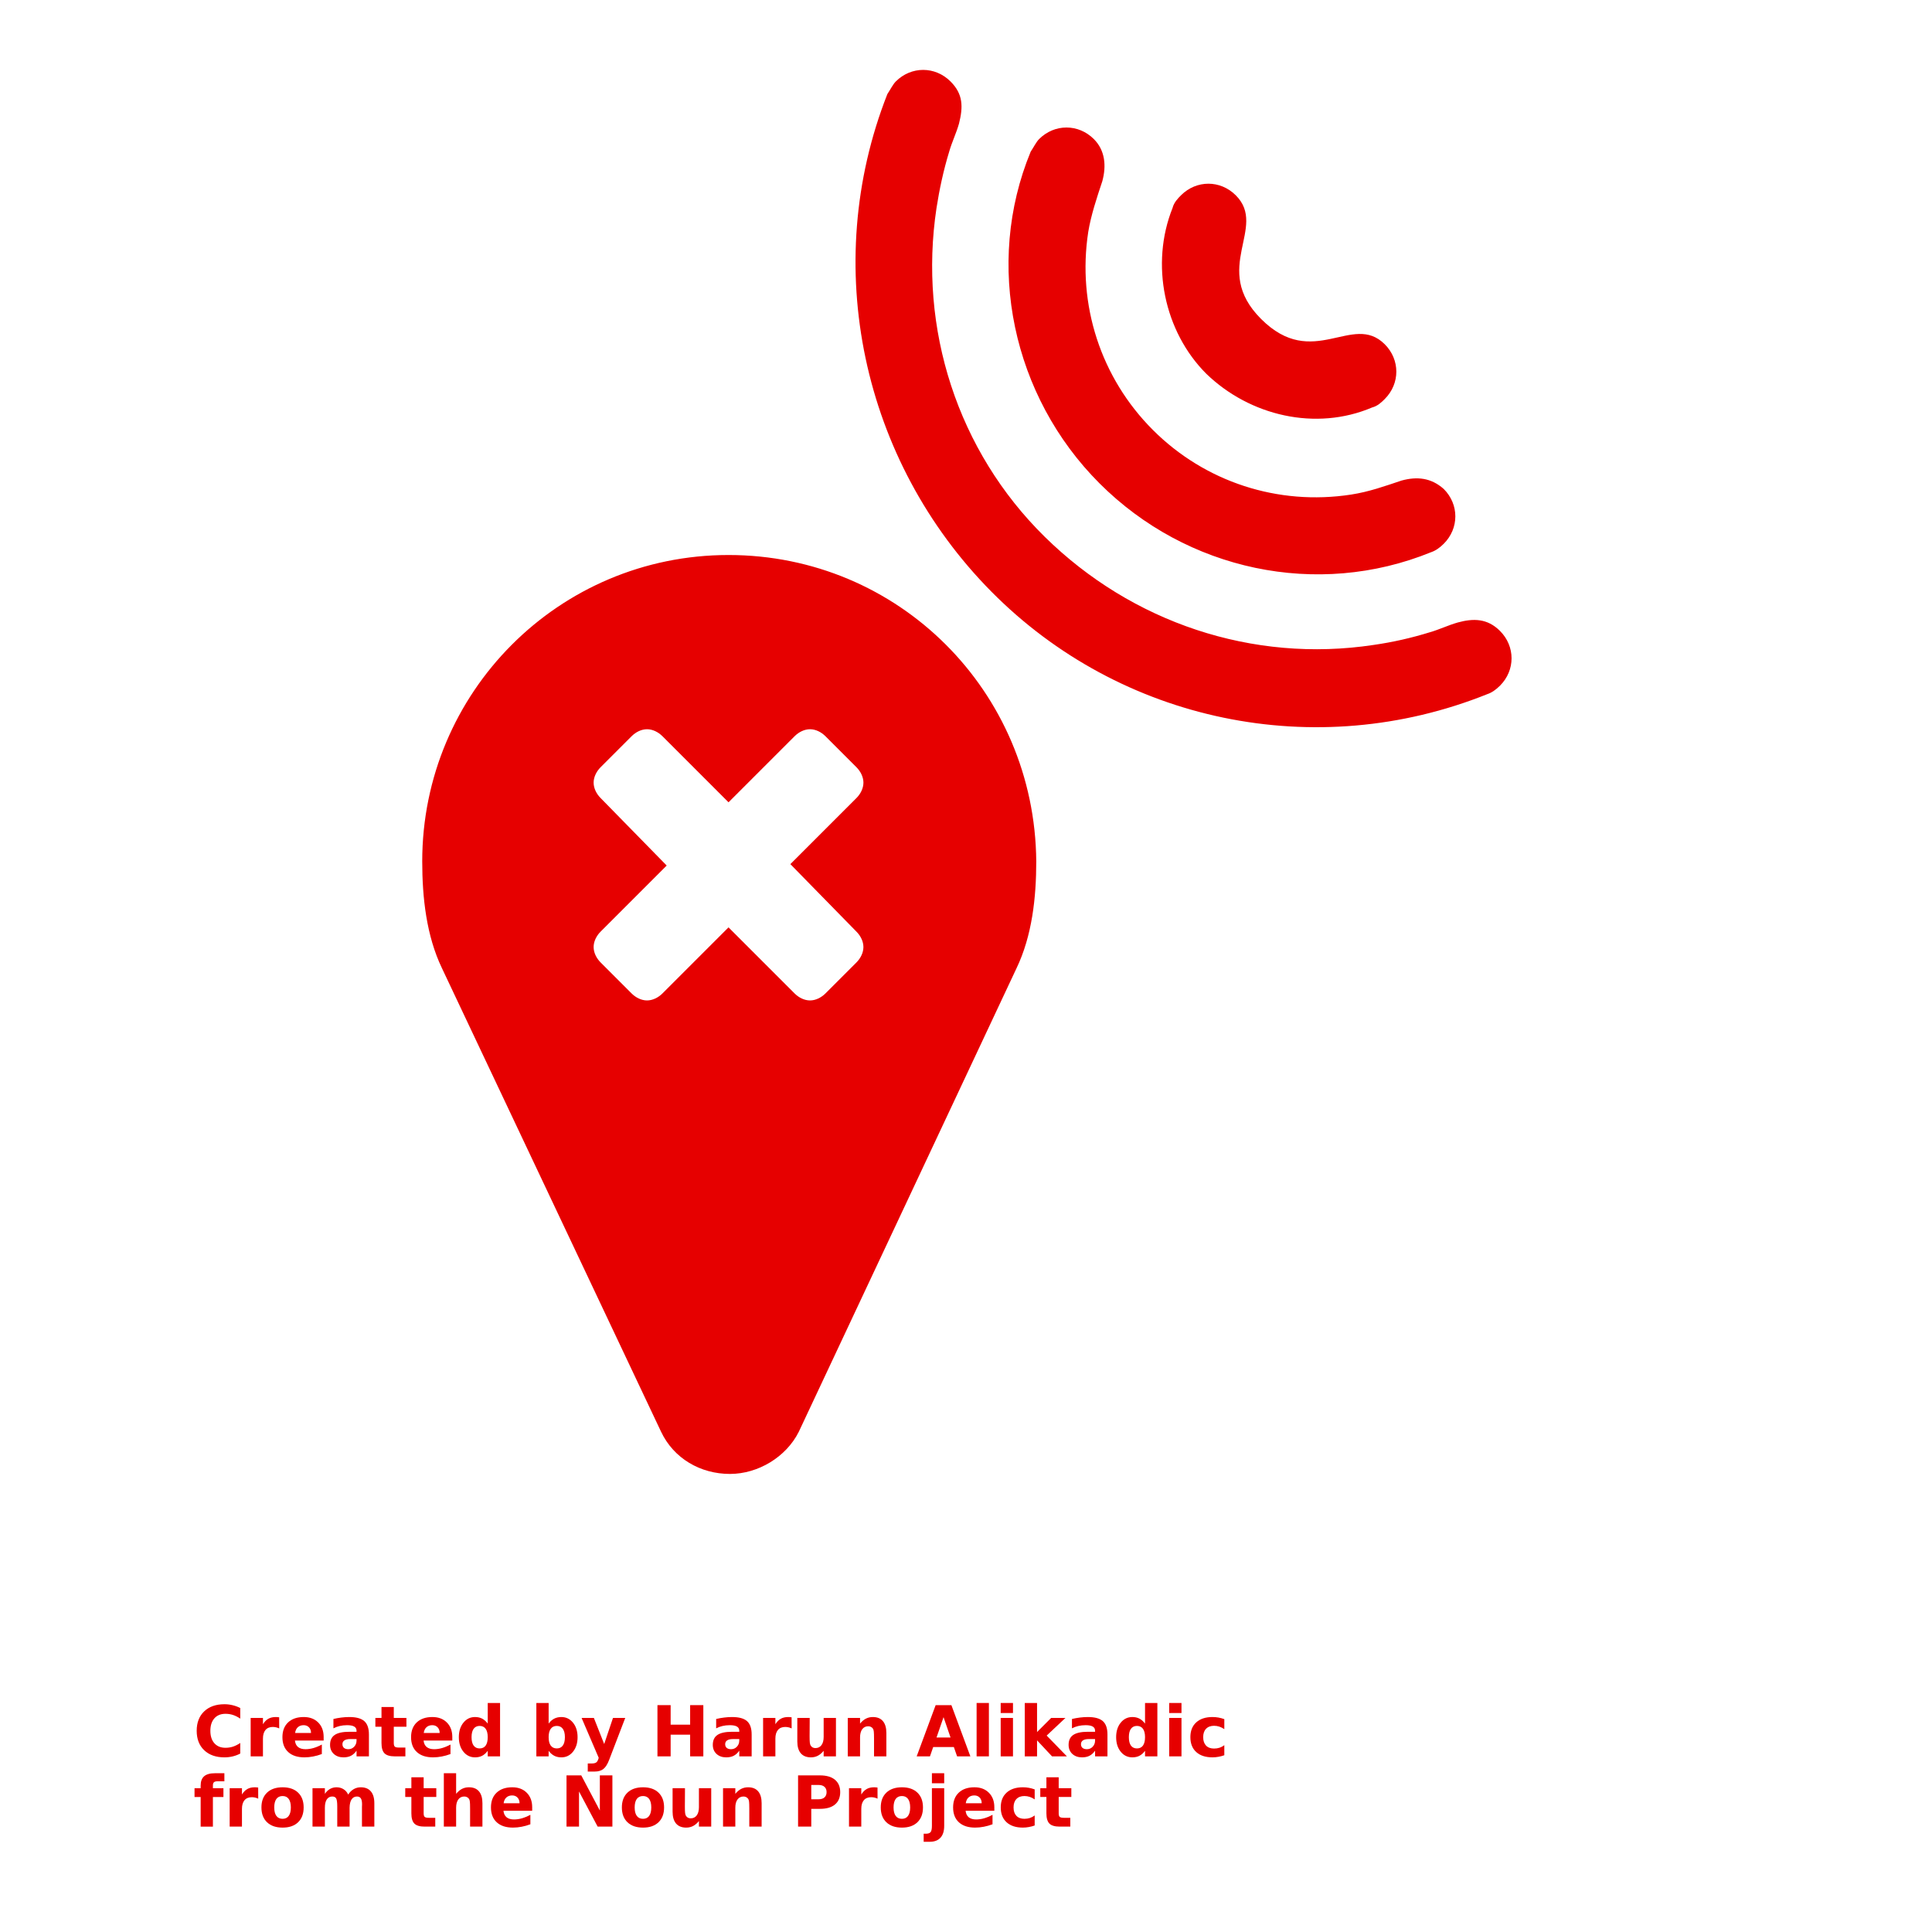 <svg id="SvgjsSvg1001" width="288" height="288" xmlns="http://www.w3.org/2000/svg" version="1.1" xmlns:xlink="http://www.w3.org/1999/xlink" xmlns:svgjs="http://svgjs.com/svgjs"><defs id="SvgjsDefs1002"></defs><g id="SvgjsG1008"><svg xmlns="http://www.w3.org/2000/svg" xmlns:xlink="http://www.w3.org/1999/xlink" viewBox="0 0 700 700" width="288" height="288"><defs><symbol id="a" overflow="visible"><path d="m17.047-1.016c-0.875 0.461-1.793 0.805-2.75 1.031-0.949 0.227-1.938 0.344-2.969 0.344-3.094 0-5.547-0.863-7.359-2.594-1.805-1.727-2.703-4.07-2.703-7.031 0-2.957 0.898-5.301 2.703-7.031 1.812-1.727 4.266-2.594 7.359-2.594 1.031 0 2.019 0.121 2.969 0.359 0.957 0.23 1.875 0.57 2.75 1.016v3.844c-0.887-0.602-1.762-1.047-2.625-1.328-0.855-0.281-1.762-0.422-2.719-0.422-1.711 0-3.055 0.547-4.031 1.641-0.969 1.094-1.453 2.602-1.453 4.516 0 1.918 0.484 3.422 1.453 4.516 0.977 1.094 2.32 1.641 4.031 1.641 0.957 0 1.863-0.141 2.719-0.422 0.863-0.281 1.738-0.723 2.625-1.328z" fill="#e60000" class="color000 svgShape"></path></symbol><symbol id="b" overflow="visible"><path d="m12.484-10.125c-0.398-0.188-0.789-0.32-1.172-0.406-0.387-0.082-0.773-0.125-1.156-0.125-1.148 0-2.027 0.367-2.641 1.094-0.617 0.73-0.922 1.781-0.922 3.156v6.406h-4.453v-13.922h4.453v2.281c0.562-0.906 1.211-1.566 1.953-1.984 0.75-0.414 1.641-0.625 2.672-0.625 0.156 0 0.316 0.008 0.484 0.016 0.176 0.012 0.43 0.039 0.766 0.078z" fill="#e60000" class="color000 svgShape"></path></symbol><symbol id="c" overflow="visible"><path d="m16.031-7v1.266h-10.406c0.113 1.055 0.492 1.84 1.141 2.359 0.645 0.523 1.547 0.781 2.703 0.781 0.938 0 1.895-0.141 2.875-0.422 0.977-0.281 1.988-0.703 3.031-1.266v3.438c-1.055 0.398-2.106 0.695-3.156 0.891-1.055 0.207-2.106 0.312-3.156 0.312-2.523 0-4.481-0.641-5.875-1.922-1.398-1.281-2.094-3.078-2.094-5.391 0-2.269 0.68-4.051 2.047-5.344 1.375-1.301 3.266-1.953 5.672-1.953 2.188 0 3.938 0.664 5.25 1.984 1.312 1.312 1.969 3.07 1.969 5.266zm-4.578-1.469c0-0.852-0.246-1.535-0.734-2.047-0.492-0.52-1.137-0.781-1.938-0.781-0.855 0-1.555 0.246-2.094 0.734-0.543 0.48-0.875 1.18-1 2.094z" fill="#e60000" class="color000 svgShape"></path></symbol><symbol id="d" overflow="visible"><path d="m8.375-6.266c-0.93 0-1.625 0.164-2.094 0.484-0.469 0.312-0.703 0.773-0.703 1.375 0 0.574 0.188 1.023 0.562 1.344 0.383 0.312 0.91 0.469 1.578 0.469 0.832 0 1.535-0.301 2.109-0.906 0.57-0.602 0.859-1.352 0.859-2.25v-0.516zm6.797-1.672v7.938h-4.484v-2.062c-0.594 0.844-1.266 1.461-2.016 1.844-0.742 0.383-1.648 0.578-2.719 0.578-1.438 0-2.609-0.414-3.516-1.25-0.898-0.844-1.344-1.938-1.344-3.281 0-1.633 0.562-2.832 1.688-3.594 1.125-0.758 2.883-1.141 5.281-1.141h2.625v-0.359c0-0.695-0.281-1.207-0.844-1.531-0.555-0.332-1.414-0.5-2.578-0.5-0.961 0-1.852 0.102-2.672 0.297-0.812 0.188-1.574 0.469-2.281 0.844v-3.391c0.945-0.227 1.898-0.398 2.859-0.516 0.969-0.125 1.93-0.188 2.891-0.188 2.508 0 4.32 0.496 5.438 1.484 1.113 0.992 1.672 2.602 1.672 4.828z" fill="#e60000" class="color000 svgShape"></path></symbol><symbol id="e" overflow="visible"><path d="m7-17.875v3.953h4.578v3.188h-4.578v5.906c0 0.648 0.125 1.086 0.375 1.312 0.258 0.219 0.77 0.328 1.531 0.328h2.297v3.188h-3.828c-1.75 0-2.996-0.363-3.734-1.094-0.73-0.738-1.094-1.984-1.094-3.734v-5.906h-2.219v-3.188h2.219v-3.953z" fill="#e60000" class="color000 svgShape"></path></symbol><symbol id="f" overflow="visible"><path d="m11.609-11.875v-7.469h4.469v19.344h-4.469v-2.016c-0.617 0.824-1.293 1.43-2.031 1.812-0.742 0.375-1.594 0.562-2.562 0.562-1.711 0-3.117-0.68-4.219-2.047-1.105-1.363-1.656-3.117-1.656-5.266 0-2.144 0.551-3.894 1.656-5.25 1.102-1.363 2.508-2.047 4.219-2.047 0.969 0 1.82 0.195 2.562 0.578 0.738 0.387 1.414 0.984 2.031 1.797zm-2.938 9c0.957 0 1.688-0.344 2.188-1.031 0.5-0.695 0.75-1.711 0.75-3.047 0-1.32-0.25-2.332-0.75-3.031-0.5-0.695-1.23-1.047-2.188-1.047-0.938 0-1.664 0.352-2.172 1.047-0.5 0.699-0.75 1.711-0.75 3.031 0 1.336 0.25 2.352 0.75 3.047 0.508 0.688 1.234 1.031 2.172 1.031z" fill="#e60000" class="color000 svgShape"></path></symbol><symbol id="g" overflow="visible"><path d="m9.547-2.875c0.945 0 1.672-0.344 2.172-1.031 0.508-0.695 0.766-1.711 0.766-3.047 0-1.32-0.258-2.332-0.766-3.031-0.5-0.695-1.227-1.047-2.172-1.047-0.961 0-1.695 0.355-2.203 1.062-0.5 0.699-0.75 1.703-0.75 3.016 0 1.324 0.25 2.336 0.75 3.031 0.508 0.699 1.242 1.047 2.203 1.047zm-2.953-9c0.602-0.812 1.281-1.41 2.031-1.797 0.75-0.383 1.609-0.578 2.578-0.578 1.707 0 3.113 0.684 4.219 2.047 1.102 1.355 1.656 3.106 1.656 5.25 0 2.148-0.555 3.902-1.656 5.266-1.105 1.367-2.512 2.047-4.219 2.047-0.969 0-1.828-0.195-2.578-0.578s-1.43-0.984-2.031-1.797v2.016h-4.453v-19.344h4.453z" fill="#e60000" class="color000 svgShape"></path></symbol><symbol id="h" overflow="visible"><path d="m0.312-13.922h4.453l3.734 9.453 3.188-9.453h4.438l-5.844 15.234c-0.594 1.551-1.281 2.633-2.062 3.25-0.781 0.625-1.812 0.938-3.094 0.938h-2.578v-2.922h1.391c0.758 0 1.312-0.121 1.656-0.359 0.344-0.242 0.609-0.672 0.797-1.297l0.125-0.391z" fill="#e60000" class="color000 svgShape"></path></symbol><symbol id="i" overflow="visible"><path d="m2.344-18.562h4.781v7.078h7.062v-7.078h4.781v18.562h-4.781v-7.859h-7.062v7.859h-4.781z" fill="#e60000" class="color000 svgShape"></path></symbol><symbol id="j" overflow="visible"><path d="m1.984-5.422v-8.5h4.484v1.391c0 0.762-0.008 1.711-0.016 2.844-0.012 1.137-0.016 1.898-0.016 2.281 0 1.117 0.023 1.922 0.078 2.422 0.062 0.492 0.164 0.844 0.312 1.062 0.176 0.293 0.41 0.523 0.703 0.688 0.301 0.156 0.641 0.234 1.016 0.234 0.926 0 1.656-0.352 2.188-1.062 0.531-0.719 0.797-1.711 0.797-2.984v-6.875h4.453v13.922h-4.453v-2.016c-0.668 0.812-1.375 1.414-2.125 1.797s-1.578 0.578-2.484 0.578c-1.605 0-2.828-0.488-3.672-1.469-0.844-0.988-1.266-2.426-1.266-4.312z" fill="#e60000" class="color000 svgShape"></path></symbol><symbol id="k" overflow="visible"><path d="m16.125-8.469v8.469h-4.469v-6.484c0-1.207-0.027-2.035-0.078-2.484-0.055-0.457-0.148-0.797-0.281-1.016-0.18-0.289-0.418-0.516-0.719-0.672-0.293-0.164-0.633-0.25-1.016-0.25-0.93 0-1.656 0.359-2.188 1.078-0.523 0.719-0.781 1.715-0.781 2.984v6.844h-4.453v-13.922h4.453v2.047c0.664-0.812 1.375-1.41 2.125-1.797 0.758-0.383 1.594-0.578 2.5-0.578 1.613 0 2.832 0.496 3.656 1.484 0.832 0.98 1.25 2.414 1.25 4.297z" fill="#e60000" class="color000 svgShape"></path></symbol><symbol id="l" overflow="visible"><path d="m13.594-3.375h-7.484l-1.172 3.375h-4.812l6.875-18.562h5.703l6.875 18.562h-4.812zm-6.281-3.453h5.078l-2.531-7.375z" fill="#e60000" class="color000 svgShape"></path></symbol><symbol id="m" overflow="visible"><path d="m2.141-19.344h4.453v19.344h-4.453z" fill="#e60000" class="color000 svgShape"></path></symbol><symbol id="n" overflow="visible"><path d="m2.141-13.922h4.453v13.922h-4.453zm0-5.422h4.453v3.641h-4.453z" fill="#e60000" class="color000 svgShape"></path></symbol><symbol id="o" overflow="visible"><path d="m2.141-19.344h4.453v10.531l5.109-5.109h5.172l-6.797 6.391 7.328 7.531h-5.391l-5.422-5.797v5.797h-4.453z" fill="#e60000" class="color000 svgShape"></path></symbol><symbol id="p" overflow="visible"><path d="m13.391-13.484v3.625c-0.605-0.414-1.215-0.723-1.828-0.922-0.605-0.195-1.234-0.297-1.891-0.297-1.242 0-2.211 0.367-2.906 1.094-0.688 0.719-1.031 1.73-1.031 3.031 0 1.305 0.344 2.32 1.031 3.047 0.695 0.719 1.664 1.078 2.906 1.078 0.695 0 1.359-0.098 1.984-0.297 0.625-0.207 1.203-0.516 1.734-0.922v3.641c-0.699 0.25-1.406 0.438-2.125 0.562-0.719 0.133-1.438 0.203-2.156 0.203-2.512 0-4.477-0.641-5.891-1.922-1.418-1.289-2.125-3.086-2.125-5.391 0-2.289 0.707-4.078 2.125-5.359 1.414-1.289 3.379-1.938 5.891-1.938 0.727 0 1.445 0.062 2.156 0.188 0.707 0.125 1.414 0.32 2.125 0.578z" fill="#e60000" class="color000 svgShape"></path></symbol><symbol id="q" overflow="visible"><path d="m11.297-19.344v2.922h-2.453c-0.637 0-1.078 0.117-1.328 0.344-0.25 0.23-0.375 0.625-0.375 1.188v0.969h3.812v3.188h-3.812v10.734h-4.438v-10.734h-2.219v-3.188h2.219v-0.969c0-1.508 0.422-2.629 1.266-3.359 0.844-0.727 2.148-1.094 3.922-1.094z" fill="#e60000" class="color000 svgShape"></path></symbol><symbol id="r" overflow="visible"><path d="m8.766-11.078c-0.992 0-1.746 0.355-2.266 1.062-0.512 0.711-0.766 1.73-0.766 3.062 0 1.336 0.254 2.356 0.766 3.062 0.52 0.711 1.273 1.062 2.266 1.062 0.969 0 1.707-0.352 2.219-1.062 0.508-0.707 0.766-1.727 0.766-3.062 0-1.332-0.258-2.352-0.766-3.062-0.512-0.707-1.25-1.062-2.219-1.062zm0-3.172c2.394 0 4.266 0.648 5.609 1.938 1.344 1.293 2.016 3.078 2.016 5.359 0 2.293-0.672 4.086-2.016 5.375-1.344 1.293-3.215 1.938-5.609 1.938-2.406 0-4.289-0.645-5.641-1.938-1.355-1.289-2.031-3.082-2.031-5.375 0-2.281 0.676-4.066 2.031-5.359 1.352-1.289 3.234-1.938 5.641-1.938z" fill="#e60000" class="color000 svgShape"></path></symbol><symbol id="s" overflow="visible"><path d="m15.031-11.609c0.57-0.863 1.242-1.52 2.016-1.969 0.77-0.445 1.617-0.672 2.547-0.672 1.602 0 2.82 0.496 3.656 1.484 0.844 0.98 1.266 2.414 1.266 4.297v8.469h-4.484v-7.266c0.008-0.102 0.016-0.211 0.016-0.328 0.008-0.113 0.016-0.281 0.016-0.5 0-0.977-0.148-1.691-0.438-2.141-0.293-0.445-0.762-0.672-1.406-0.672-0.844 0-1.496 0.352-1.953 1.047-0.461 0.699-0.699 1.711-0.719 3.031v6.828h-4.469v-7.266c0-1.531-0.137-2.519-0.406-2.969-0.262-0.445-0.73-0.672-1.406-0.672-0.855 0-1.516 0.355-1.984 1.062-0.461 0.699-0.688 1.699-0.688 3v6.844h-4.484v-13.922h4.484v2.047c0.539-0.789 1.164-1.383 1.875-1.781 0.707-0.395 1.488-0.594 2.344-0.594 0.957 0 1.805 0.234 2.547 0.703 0.738 0.461 1.297 1.105 1.672 1.938z" fill="#e60000" class="color000 svgShape"></path></symbol><symbol id="t" overflow="visible"><path d="m16.125-8.469v8.469h-4.469v-6.469c0-1.219-0.027-2.051-0.078-2.5-0.055-0.457-0.148-0.797-0.281-1.016-0.18-0.289-0.418-0.516-0.719-0.672-0.293-0.164-0.633-0.25-1.016-0.25-0.93 0-1.656 0.359-2.188 1.078-0.523 0.719-0.781 1.715-0.781 2.984v6.844h-4.453v-19.344h4.453v7.469c0.664-0.812 1.375-1.41 2.125-1.797 0.758-0.383 1.594-0.578 2.5-0.578 1.613 0 2.832 0.496 3.656 1.484 0.832 0.98 1.25 2.414 1.25 4.297z" fill="#e60000" class="color000 svgShape"></path></symbol><symbol id="u" overflow="visible"><path d="m2.344-18.562h5.344l6.734 12.734v-12.734h4.547v18.562h-5.344l-6.75-12.734v12.734h-4.531z" fill="#e60000" class="color000 svgShape"></path></symbol><symbol id="v" overflow="visible"><path d="m2.344-18.562h7.938c2.352 0 4.16 0.527 5.422 1.578 1.27 1.055 1.906 2.547 1.906 4.484 0 1.949-0.637 3.449-1.906 4.5-1.262 1.043-3.07 1.562-5.422 1.562h-3.156v6.438h-4.781zm4.781 3.469v5.188h2.641c0.926 0 1.641-0.223 2.141-0.672 0.508-0.457 0.766-1.098 0.766-1.922 0-0.832-0.258-1.473-0.766-1.922-0.5-0.445-1.215-0.672-2.141-0.672z" fill="#e60000" class="color000 svgShape"></path></symbol><symbol id="w" overflow="visible"><path d="m2.141-13.922h4.453v13.672c0 1.863-0.449 3.285-1.344 4.266-0.898 0.988-2.195 1.484-3.891 1.484h-2.203v-2.922h0.766c0.844 0 1.422-0.195 1.734-0.578 0.32-0.387 0.484-1.137 0.484-2.25zm0-5.422h4.453v3.641h-4.453z" fill="#e60000" class="color000 svgShape"></path></symbol></defs><path d="M424.84 75.344c.508-2.035 2.035-3.562 3.055-4.582 5.602-5.602 14.254-5.602 19.855 0 11.711 11.711-9.164 26.473 9.164 44.801 18.836 18.836 33.09-2.547 44.801 9.164 5.602 5.602 5.602 14.254 0 19.855-1.02 1.02-2.547 2.547-4.582 3.055-20.363 8.656-44.289 3.055-60.074-12.219-15.273-15.273-20.363-39.707-12.219-60.074zm-51.418-20.363c1.02-1.527 2.035-3.562 3.055-4.582 5.602-5.602 14.254-5.602 19.855 0 4.074 4.074 4.582 9.672 3.055 15.273-2.035 6.109-4.074 12.219-5.09 18.328-4.074 26.473 4.582 52.945 23.418 71.781 18.836 18.836 45.309 27.492 71.781 23.418 6.617-1.02 12.219-3.055 18.328-5.09 5.602-1.527 10.691-1.02 15.273 3.055 5.602 5.602 5.602 14.254 0 19.855-1.527 1.527-3.055 2.547-4.582 3.055-41.238 16.801-88.582 6.617-120.14-24.945-31.566-31.566-41.75-79.418-24.949-120.15zm-51.926-20.871c1.02-1.527 2.035-3.562 3.055-4.582 5.602-5.602 14.254-5.602 19.855 0 4.582 4.582 4.582 9.164 3.055 15.273-1.02 3.562-2.547 6.617-3.562 10.184-2.035 6.617-3.562 13.746-4.582 20.363-6.617 43.781 7.637 88.074 39.199 119.13 31.562 31.055 75.344 45.816 119.13 39.199 7.129-1.02 13.746-2.547 20.363-4.582 3.562-1.02 6.617-2.547 10.184-3.562 5.602-1.527 10.691-1.527 15.273 3.055 5.602 5.602 5.602 14.254 0 19.855-1.527 1.527-3.055 2.547-4.582 3.055-62.109 24.945-132.87 10.184-179.71-37.164-46.84-47.352-62.113-118.11-37.676-180.22zM263.96 201.09c-61.602 0-110.98 49.891-110.98 110.98 0 13.238 1.527 26.98 7.129 38.691l79.418 168c4.582 9.672 14.254 15.273 24.945 15.273 10.184 0 20.363-6.109 24.945-15.273l78.91-168c5.602-11.711 7.129-25.453 7.129-38.691-.516-61.598-49.898-110.98-111.5-110.98zm46.324 136.44c1.527 1.527 2.547 3.562 2.547 5.602 0 2.035-1.02 4.074-2.547 5.602l-11.199 11.195c-1.527 1.527-3.562 2.547-5.602 2.547-2.035 0-4.074-1.02-5.602-2.547l-23.926-23.926-23.926 23.926c-1.527 1.527-3.562 2.547-5.602 2.547-2.035 0-4.074-1.02-5.602-2.547l-11.195-11.199c-1.527-1.527-2.547-3.562-2.547-5.602 0-2.035 1.02-4.074 2.547-5.602l23.926-23.926-23.926-24.434c-1.527-1.527-2.547-3.562-2.547-5.602 0-2.035 1.02-4.074 2.547-5.602l11.199-11.199c1.527-1.527 3.562-2.547 5.602-2.547 2.035 0 4.074 1.02 5.602 2.547l23.926 23.926 23.926-23.926c1.527-1.527 3.562-2.547 5.602-2.547 2.035 0 4.074 1.02 5.602 2.547l11.199 11.199c1.527 1.527 2.547 3.562 2.547 5.602 0 2.035-1.02 4.074-2.547 5.602l-23.926 23.926z" fill="#e60000" class="color000 svgShape"></path><use x="70" y="636.363" xlink:href="#a"></use><use x="88.68" y="636.363" xlink:href="#b"></use><use x="101.234" y="636.363" xlink:href="#c"></use><use x="118.496" y="636.363" xlink:href="#d"></use><use x="135.676" y="636.363" xlink:href="#e"></use><use x="147.844" y="636.363" xlink:href="#c"></use><use x="165.105" y="636.363" xlink:href="#f"></use><use x="192.188" y="636.363" xlink:href="#g"></use><use x="210.41" y="636.363" xlink:href="#h"></use><use x="235.863" y="636.363" xlink:href="#i"></use><use x="257.168" y="636.363" xlink:href="#d"></use><use x="274.344" y="636.363" xlink:href="#b"></use><use x="286.898" y="636.363" xlink:href="#j"></use><use x="305.02" y="636.363" xlink:href="#k"></use><use x="332.004" y="636.363" xlink:href="#l"></use><use x="351.703" y="636.363" xlink:href="#m"></use><use x="360.43" y="636.363" xlink:href="#n"></use><use x="369.152" y="636.363" xlink:href="#o"></use><use x="386.082" y="636.363" xlink:href="#d"></use><use x="403.258" y="636.363" xlink:href="#f"></use><use x="421.48" y="636.363" xlink:href="#n"></use><use x="430.203" y="636.363" xlink:href="#p"></use><use x="70" y="661.816" xlink:href="#q"></use><use x="81.074" y="661.816" xlink:href="#b"></use><use x="93.629" y="661.816" xlink:href="#r"></use><use x="111.113" y="661.816" xlink:href="#s"></use><use x="146.5" y="661.816" xlink:href="#e"></use><use x="158.668" y="661.816" xlink:href="#t"></use><use x="176.789" y="661.816" xlink:href="#c"></use><use x="202.914" y="661.816" xlink:href="#u"></use><use x="224.219" y="661.816" xlink:href="#r"></use><use x="241.707" y="661.816" xlink:href="#j"></use><use x="259.828" y="661.816" xlink:href="#k"></use><use x="286.813" y="661.816" xlink:href="#v"></use><use x="305.469" y="661.816" xlink:href="#b"></use><use x="318.02" y="661.816" xlink:href="#r"></use><use x="335.508" y="661.816" xlink:href="#w"></use><use x="344.234" y="661.816" xlink:href="#c"></use><use x="361.496" y="661.816" xlink:href="#p"></use><use x="376.586" y="661.816" xlink:href="#e"></use></svg></g></svg>
